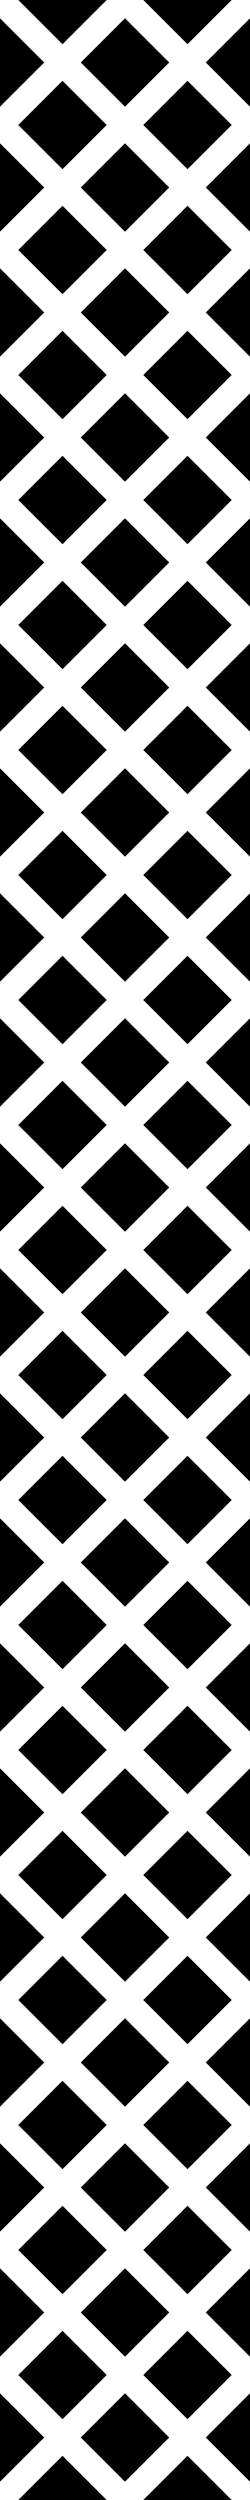 <svg viewBox="0 0 40 400" xmlns="http://www.w3.org/2000/svg">
	<path d="m0 0h40v400h-40z" fill="#fff"/>
	<path d="m-0 2.929 7.071 7.071-7.071 7.071-7.071-7.071z"/>
	<path d="m-0 102.929 7.071 7.071-7.071 7.071-7.071-7.071z"/>
	<path d="m-0 122.929 7.071 7.071-7.071 7.071-7.071-7.071z"/>
	<path d="m-0 142.929 7.071 7.071-7.071 7.071-7.071-7.071z"/>
	<path d="m-0 162.929 7.071 7.071-7.071 7.071-7.071-7.071z"/>
	<path d="m-0 182.929 7.071 7.071-7.071 7.071-7.071-7.071z"/>
	<path d="m-0 202.929 7.071 7.071-7.071 7.071-7.071-7.071z"/>
	<path d="m-0 222.929 7.071 7.071-7.071 7.071-7.071-7.071z"/>
	<path d="m-0 242.929 7.071 7.071-7.071 7.071-7.071-7.071z"/>
	<path d="m-0 262.929 7.071 7.071-7.071 7.071-7.071-7.071z"/>
	<path d="m-0 282.929 7.071 7.071-7.071 7.071-7.071-7.071z"/>
	<path d="m-0 22.929 7.071 7.071-7.071 7.071-7.071-7.071z"/>
	<path d="m-0 302.929 7.071 7.071-7.071 7.071-7.071-7.071z"/>
	<path d="m-0 322.929 7.071 7.071-7.071 7.071-7.071-7.071z"/>
	<path d="m-0 342.929 7.071 7.071-7.071 7.071-7.071-7.071z"/>
	<path d="m-0 362.929 7.071 7.071-7.071 7.071-7.071-7.071z"/>
	<path d="m-0 382.929 7.071 7.071-7.071 7.071-7.071-7.071z"/>
	<path d="m-0 42.929 7.071 7.071-7.071 7.071-7.071-7.071z"/>
	<path d="m-0 62.929 7.071 7.071-7.071 7.071-7.071-7.071z"/>
	<path d="m-0 82.929 7.071 7.071-7.071 7.071-7.071-7.071z"/>
	<path d="m40 2.929 7.071 7.071-7.071 7.071-7.071-7.071z"/>
	<path d="m40 102.929 7.071 7.071-7.071 7.071-7.071-7.071z"/>
	<path d="m40 122.929 7.071 7.071-7.071 7.071-7.071-7.071z"/>
	<path d="m40 142.929 7.071 7.071-7.071 7.071-7.071-7.071z"/>
	<path d="m40 162.929 7.071 7.071-7.071 7.071-7.071-7.071z"/>
	<path d="m40 182.929 7.071 7.071-7.071 7.071-7.071-7.071z"/>
	<path d="m40 202.929 7.071 7.071-7.071 7.071-7.071-7.071z"/>
	<path d="m40 222.929 7.071 7.071-7.071 7.071-7.071-7.071z"/>
	<path d="m40 242.929 7.071 7.071-7.071 7.071-7.071-7.071z"/>
	<path d="m40 262.929 7.071 7.071-7.071 7.071-7.071-7.071z"/>
	<path d="m40 282.929 7.071 7.071-7.071 7.071-7.071-7.071z"/>
	<path d="m40 22.929 7.071 7.071-7.071 7.071-7.071-7.071z"/>
	<path d="m40 302.929 7.071 7.071-7.071 7.071-7.071-7.071z"/>
	<path d="m40 322.929 7.071 7.071-7.071 7.071-7.071-7.071z"/>
	<path d="m40 342.929 7.071 7.071-7.071 7.071-7.071-7.071z"/>
	<path d="m40 362.929 7.071 7.071-7.071 7.071-7.071-7.071z"/>
	<path d="m40 382.929 7.071 7.071-7.071 7.071-7.071-7.071z"/>
	<path d="m40 42.929 7.071 7.071-7.071 7.071-7.071-7.071z"/>
	<path d="m40 62.929 7.071 7.071-7.071 7.071-7.071-7.071z"/>
	<path d="m40 82.929 7.071 7.071-7.071 7.071-7.071-7.071z"/>
	<path d="m10-7.071 7.071 7.071-7.071 7.071-7.071-7.071z"/>
	<path d="m10 92.929 7.071 7.071-7.071 7.071-7.071-7.071z"/>
	<path d="m10 112.929 7.071 7.071-7.071 7.071-7.071-7.071z"/>
	<path d="m10 132.929 7.071 7.071-7.071 7.071-7.071-7.071z"/>
	<path d="m10 152.929 7.071 7.071-7.071 7.071-7.071-7.071z"/>
	<path d="m10 172.929 7.071 7.071-7.071 7.071-7.071-7.071z"/>
	<path d="m10 192.929 7.071 7.071-7.071 7.071-7.071-7.071z"/>
	<path d="m10 12.929 7.071 7.071-7.071 7.071-7.071-7.071z"/>
	<path d="m10 212.929 7.071 7.071-7.071 7.071-7.071-7.071z"/>
	<path d="m10 232.929 7.071 7.071-7.071 7.071-7.071-7.071z"/>
	<path d="m10 252.929 7.071 7.071-7.071 7.071-7.071-7.071z"/>
	<path d="m10 272.929 7.071 7.071-7.071 7.071-7.071-7.071z"/>
	<path d="m10 292.929 7.071 7.071-7.071 7.071-7.071-7.071z"/>
	<path d="m10 312.929 7.071 7.071-7.071 7.071-7.071-7.071z"/>
	<path d="m10 332.929 7.071 7.071-7.071 7.071-7.071-7.071z"/>
	<path d="m10 352.929 7.071 7.071-7.071 7.071-7.071-7.071z"/>
	<path d="m10 372.929 7.071 7.071-7.071 7.071-7.071-7.071z"/>
	<path d="m10 32.929 7.071 7.071-7.071 7.071-7.071-7.071z"/>
	<path d="m10 52.929 7.071 7.071-7.071 7.071-7.071-7.071z"/>
	<path d="m10 72.929 7.071 7.071-7.071 7.071-7.071-7.071z"/>
	<path d="m20 2.929 7.071 7.071-7.071 7.071-7.071-7.071z"/>
	<path d="m20 102.929 7.071 7.071-7.071 7.071-7.071-7.071z"/>
	<path d="m20 122.929 7.071 7.071-7.071 7.071-7.071-7.071z"/>
	<path d="m20 142.929 7.071 7.071-7.071 7.071-7.071-7.071z"/>
	<path d="m20 162.929 7.071 7.071-7.071 7.071-7.071-7.071z"/>
	<path d="m20 182.929 7.071 7.071-7.071 7.071-7.071-7.071z"/>
	<path d="m20 202.929 7.071 7.071-7.071 7.071-7.071-7.071z"/>
	<path d="m20 222.929 7.071 7.071-7.071 7.071-7.071-7.071z"/>
	<path d="m20 242.929 7.071 7.071-7.071 7.071-7.071-7.071z"/>
	<path d="m20 262.929 7.071 7.071-7.071 7.071-7.071-7.071z"/>
	<path d="m20 282.929 7.071 7.071-7.071 7.071-7.071-7.071z"/>
	<path d="m20 22.929 7.071 7.071-7.071 7.071-7.071-7.071z"/>
	<path d="m20 302.929 7.071 7.071-7.071 7.071-7.071-7.071z"/>
	<path d="m20 322.929 7.071 7.071-7.071 7.071-7.071-7.071z"/>
	<path d="m20 342.929 7.071 7.071-7.071 7.071-7.071-7.071z"/>
	<path d="m20 362.929 7.071 7.071-7.071 7.071-7.071-7.071z"/>
	<path d="m20 382.929 7.071 7.071-7.071 7.071-7.071-7.071z"/>
	<path d="m20 42.929 7.071 7.071-7.071 7.071-7.071-7.071z"/>
	<path d="m20 62.929 7.071 7.071-7.071 7.071-7.071-7.071z"/>
	<path d="m20 82.929 7.071 7.071-7.071 7.071-7.071-7.071z"/>
	<path d="m30-7.071 7.071 7.071-7.071 7.071-7.071-7.071z"/>
	<path d="m10 392.929 7.071 7.071-7.071 7.071-7.071-7.071z"/>
	<path d="m30 392.929 7.071 7.071-7.071 7.071-7.071-7.071z"/>
	<path d="m30 92.929 7.071 7.071-7.071 7.071-7.071-7.071z"/>
	<path d="m30 112.929 7.071 7.071-7.071 7.071-7.071-7.071z"/>
	<path d="m30 132.929 7.071 7.071-7.071 7.071-7.071-7.071z"/>
	<path d="m30 152.929 7.071 7.071-7.071 7.071-7.071-7.071z"/>
	<path d="m30 172.929 7.071 7.071-7.071 7.071-7.071-7.071z"/>
	<path d="m37.071 200-7.071 7.071-7.071-7.071 7.071-7.071z"/>
	<path d="m30 12.929 7.071 7.071-7.071 7.071-7.071-7.071z"/>
	<path d="m30 212.929 7.071 7.071-7.071 7.071-7.071-7.071z"/>
	<path d="m30 232.929 7.071 7.071-7.071 7.071-7.071-7.071z"/>
	<path d="m30 252.929 7.071 7.071-7.071 7.071-7.071-7.071z"/>
	<path d="m30 272.929 7.071 7.071-7.071 7.071-7.071-7.071z"/>
	<path d="m30 292.929 7.071 7.071-7.071 7.071-7.071-7.071z"/>
	<path d="m30 312.929 7.071 7.071-7.071 7.071-7.071-7.071z"/>
	<path d="m30 332.929 7.071 7.071-7.071 7.071-7.071-7.071z"/>
	<path d="m30 352.929 7.071 7.071-7.071 7.071-7.071-7.071z"/>
	<path d="m30 372.929 7.071 7.071-7.071 7.071-7.071-7.071z"/>
	<path d="m30 32.929 7.071 7.071-7.071 7.071-7.071-7.071z"/>
	<path d="m30 52.929 7.071 7.071-7.071 7.071-7.071-7.071z"/>
	<path d="m30 72.929 7.071 7.071-7.071 7.071-7.071-7.071z"/>
</svg>